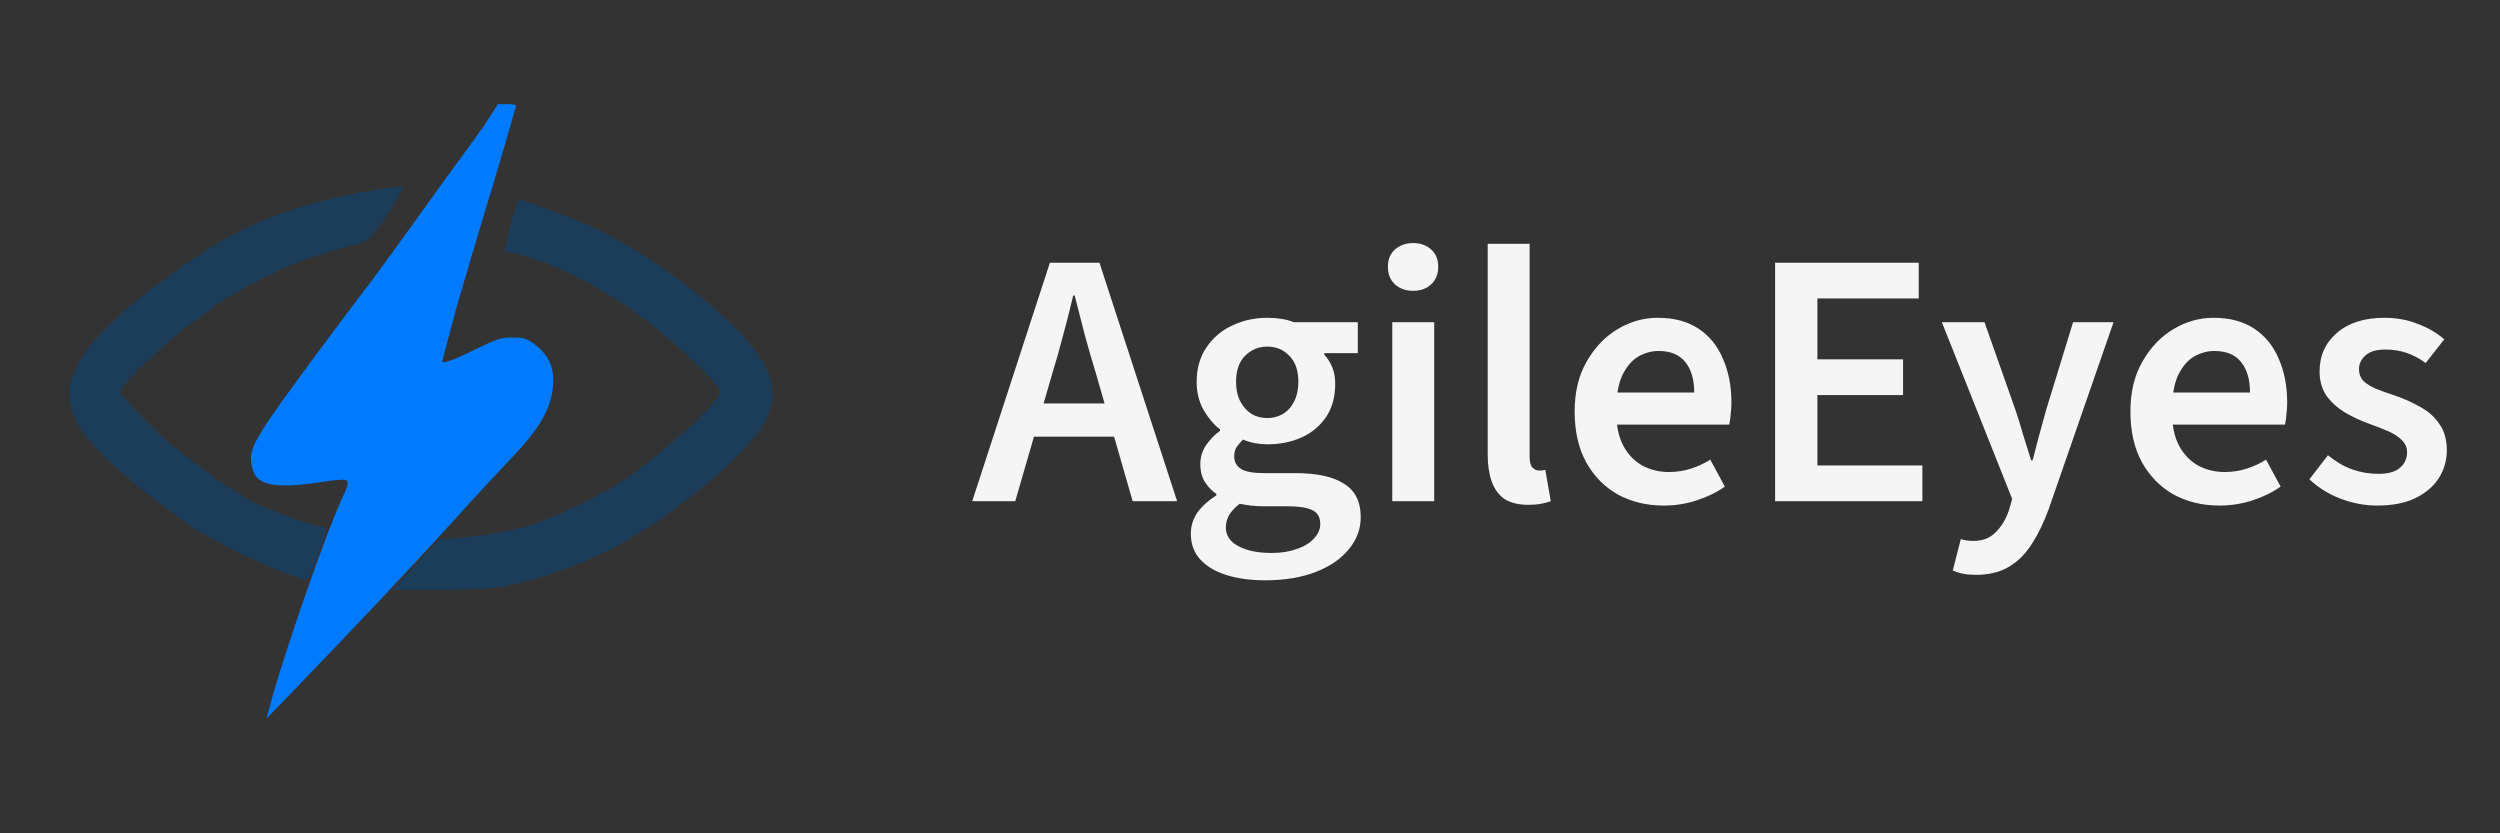 <svg width="192" height="64" viewBox="0 0 192 64" fill="none" xmlns="http://www.w3.org/2000/svg">
<rect x="0" y="0" width="192" height="64" fill="#333333" stroke="none"/>
<path d="M74.667 38.491L80.631 20.179H84.439L90.403 38.491H86.987L84.187 28.747C83.888 27.776 83.599 26.777 83.319 25.751C83.057 24.724 82.796 23.707 82.535 22.699H82.423C82.18 23.725 81.919 24.752 81.639 25.779C81.377 26.787 81.097 27.776 80.799 28.747L77.971 38.491H74.667ZM78.195 33.535V30.987H86.819V33.535H78.195ZM97.168 44.567C96.067 44.567 95.087 44.436 94.228 44.175C93.369 43.913 92.688 43.512 92.184 42.971C91.699 42.448 91.456 41.785 91.456 40.983C91.456 40.404 91.624 39.863 91.96 39.359C92.315 38.873 92.8 38.435 93.416 38.043V37.931C93.08 37.707 92.791 37.408 92.548 37.035C92.305 36.661 92.184 36.195 92.184 35.635C92.184 35.112 92.333 34.627 92.632 34.179C92.949 33.731 93.304 33.367 93.696 33.087V32.975C93.229 32.62 92.809 32.125 92.436 31.491C92.081 30.856 91.904 30.137 91.904 29.335C91.904 28.289 92.156 27.403 92.66 26.675C93.164 25.928 93.827 25.368 94.648 24.995C95.469 24.603 96.365 24.407 97.336 24.407C97.709 24.407 98.073 24.435 98.428 24.491C98.783 24.547 99.091 24.631 99.352 24.743H104.28V27.123H101.704V27.235C101.965 27.515 102.171 27.841 102.32 28.215C102.469 28.569 102.544 28.989 102.544 29.475C102.544 30.483 102.311 31.332 101.844 32.023C101.377 32.713 100.752 33.236 99.968 33.591C99.184 33.945 98.307 34.123 97.336 34.123C97.037 34.123 96.729 34.095 96.412 34.039C96.095 33.983 95.777 33.889 95.46 33.759C95.273 33.945 95.115 34.132 94.984 34.319C94.853 34.505 94.788 34.757 94.788 35.075C94.788 35.467 94.956 35.775 95.292 35.999C95.628 36.223 96.207 36.335 97.028 36.335H99.464C101.125 36.335 102.376 36.605 103.216 37.147C104.075 37.669 104.504 38.528 104.504 39.723C104.504 40.619 104.205 41.431 103.608 42.159C103.011 42.905 102.161 43.493 101.06 43.923C99.959 44.352 98.661 44.567 97.168 44.567ZM97.336 32.107C97.765 32.107 98.157 32.004 98.512 31.799C98.885 31.575 99.175 31.257 99.38 30.847C99.604 30.417 99.716 29.913 99.716 29.335C99.716 28.457 99.483 27.785 99.016 27.319C98.568 26.852 98.008 26.619 97.336 26.619C96.664 26.619 96.095 26.852 95.628 27.319C95.161 27.785 94.928 28.457 94.928 29.335C94.928 29.913 95.04 30.417 95.264 30.847C95.488 31.257 95.777 31.575 96.132 31.799C96.487 32.004 96.888 32.107 97.336 32.107ZM97.672 42.467C98.4 42.467 99.044 42.364 99.604 42.159C100.164 41.972 100.603 41.701 100.92 41.347C101.237 41.011 101.396 40.647 101.396 40.255C101.396 39.713 101.181 39.349 100.752 39.163C100.341 38.976 99.744 38.883 98.96 38.883H97.084C96.711 38.883 96.375 38.864 96.076 38.827C95.777 38.789 95.488 38.743 95.208 38.687C94.853 38.967 94.583 39.256 94.396 39.555C94.228 39.853 94.144 40.171 94.144 40.507C94.144 41.123 94.461 41.599 95.096 41.935C95.731 42.289 96.589 42.467 97.672 42.467ZM106.927 38.491V24.743H110.147V38.491H106.927ZM108.523 22.335C107.963 22.335 107.496 22.167 107.123 21.831C106.768 21.495 106.591 21.047 106.591 20.487C106.591 19.927 106.768 19.488 107.123 19.171C107.496 18.835 107.963 18.667 108.523 18.667C109.102 18.667 109.568 18.835 109.923 19.171C110.278 19.488 110.455 19.927 110.455 20.487C110.455 21.047 110.278 21.495 109.923 21.831C109.568 22.167 109.102 22.335 108.523 22.335ZM117.391 38.771C116.626 38.771 116.01 38.621 115.543 38.323C115.095 38.005 114.769 37.557 114.563 36.979C114.358 36.4 114.255 35.709 114.255 34.907V18.723H117.475V35.075C117.475 35.485 117.55 35.765 117.699 35.915C117.849 36.064 118.017 36.139 118.203 36.139C118.278 36.139 118.343 36.139 118.399 36.139C118.474 36.12 118.567 36.101 118.679 36.083L119.099 38.491C118.913 38.565 118.67 38.631 118.371 38.687C118.091 38.743 117.765 38.771 117.391 38.771ZM127.765 38.827C126.477 38.827 125.31 38.547 124.265 37.987C123.238 37.408 122.426 36.587 121.829 35.523C121.232 34.44 120.933 33.133 120.933 31.603C120.933 30.109 121.241 28.831 121.857 27.767C122.473 26.684 123.266 25.853 124.237 25.275C125.208 24.696 126.234 24.407 127.317 24.407C128.568 24.407 129.613 24.687 130.453 25.247C131.293 25.807 131.918 26.581 132.329 27.571C132.758 28.541 132.973 29.661 132.973 30.931C132.973 31.229 132.954 31.519 132.917 31.799C132.898 32.079 132.861 32.349 132.805 32.611H123.341V30.147H130.117C130.117 29.157 129.893 28.383 129.445 27.823C128.997 27.244 128.306 26.955 127.373 26.955C126.85 26.955 126.337 27.095 125.833 27.375C125.348 27.655 124.937 28.131 124.601 28.803C124.284 29.475 124.125 30.408 124.125 31.603C124.125 32.685 124.312 33.572 124.685 34.263C125.058 34.935 125.553 35.439 126.169 35.775C126.785 36.092 127.448 36.251 128.157 36.251C128.754 36.251 129.314 36.167 129.837 35.999C130.378 35.831 130.882 35.597 131.349 35.299L132.469 37.371C131.834 37.819 131.106 38.173 130.285 38.435C129.482 38.696 128.642 38.827 127.765 38.827ZM136.328 38.491V20.179H147.36V22.923H139.576V27.599H146.156V30.343H139.576V35.747H147.64V38.491H136.328ZM151.765 44.147C151.392 44.147 151.056 44.119 150.757 44.063C150.477 44.007 150.216 43.923 149.973 43.811L150.589 41.403C150.776 41.459 150.944 41.496 151.093 41.515C151.243 41.533 151.392 41.543 151.541 41.543C152.269 41.543 152.848 41.319 153.277 40.871C153.725 40.423 154.061 39.863 154.285 39.191L154.537 38.323L149.133 24.743H152.409L154.789 31.491C154.995 32.088 155.191 32.723 155.377 33.395C155.583 34.048 155.788 34.701 155.993 35.355H156.105C156.273 34.72 156.441 34.076 156.609 33.423C156.796 32.751 156.973 32.107 157.141 31.491L159.213 24.743H162.321L157.337 39.107C156.964 40.133 156.535 41.02 156.049 41.767C155.564 42.532 154.976 43.12 154.285 43.531C153.595 43.941 152.755 44.147 151.765 44.147ZM170.448 38.827C169.16 38.827 167.994 38.547 166.948 37.987C165.922 37.408 165.11 36.587 164.512 35.523C163.915 34.44 163.616 33.133 163.616 31.603C163.616 30.109 163.924 28.831 164.54 27.767C165.156 26.684 165.95 25.853 166.92 25.275C167.891 24.696 168.918 24.407 170 24.407C171.251 24.407 172.296 24.687 173.136 25.247C173.976 25.807 174.602 26.581 175.012 27.571C175.442 28.541 175.656 29.661 175.656 30.931C175.656 31.229 175.638 31.519 175.6 31.799C175.582 32.079 175.544 32.349 175.488 32.611H166.024V30.147H172.8C172.8 29.157 172.576 28.383 172.128 27.823C171.68 27.244 170.99 26.955 170.056 26.955C169.534 26.955 169.02 27.095 168.516 27.375C168.031 27.655 167.62 28.131 167.284 28.803C166.967 29.475 166.808 30.408 166.808 31.603C166.808 32.685 166.995 33.572 167.368 34.263C167.742 34.935 168.236 35.439 168.852 35.775C169.468 36.092 170.131 36.251 170.84 36.251C171.438 36.251 171.998 36.167 172.52 35.999C173.062 35.831 173.566 35.597 174.032 35.299L175.152 37.371C174.518 37.819 173.79 38.173 172.968 38.435C172.166 38.696 171.326 38.827 170.448 38.827ZM182.568 38.827C181.616 38.827 180.673 38.649 179.74 38.295C178.825 37.94 178.032 37.445 177.36 36.811L178.788 34.963C179.404 35.467 180.029 35.831 180.664 36.055C181.299 36.279 181.971 36.391 182.68 36.391C183.427 36.391 183.977 36.232 184.332 35.915C184.687 35.597 184.864 35.205 184.864 34.739C184.864 34.365 184.724 34.048 184.444 33.787C184.183 33.525 183.837 33.301 183.408 33.115C182.979 32.928 182.503 32.741 181.98 32.555C181.308 32.312 180.683 32.023 180.104 31.687C179.525 31.332 179.049 30.903 178.676 30.399C178.321 29.876 178.144 29.251 178.144 28.523C178.144 27.309 178.592 26.32 179.488 25.555C180.384 24.789 181.597 24.407 183.128 24.407C184.061 24.407 184.92 24.565 185.704 24.883C186.488 25.181 187.16 25.573 187.72 26.059L186.292 27.879C185.807 27.524 185.312 27.263 184.808 27.095C184.304 26.927 183.772 26.843 183.212 26.843C182.521 26.843 182.008 26.992 181.672 27.291C181.336 27.589 181.168 27.944 181.168 28.355C181.168 28.691 181.271 28.98 181.476 29.223C181.7 29.447 182.017 29.652 182.428 29.839C182.839 30.007 183.333 30.184 183.912 30.371C184.621 30.613 185.284 30.912 185.9 31.267C186.516 31.603 187.001 32.041 187.356 32.583C187.729 33.105 187.916 33.768 187.916 34.571C187.916 35.355 187.711 36.073 187.3 36.727C186.889 37.361 186.283 37.875 185.48 38.267C184.696 38.64 183.725 38.827 182.568 38.827Z" fill="#F5F5F5"/>
<path d="M37.637 8.945C37.142 9.74 36.197 11.03 34.127 13.85C33.917 14.135 33.572 14.615 33.361 14.915C32.911 15.56 30.767 18.515 29.537 20.21C29.041 20.9 28.352 21.815 28.006 22.265C27.662 22.715 26.372 24.425 25.142 26.075C19.156 34.145 18.976 34.475 19.412 36.08C19.756 37.295 21.212 37.55 24.662 37.025C25.561 36.875 26.416 36.8 26.537 36.86C26.822 36.965 26.776 37.205 26.162 38.525C24.916 41.255 21.736 50.42 20.776 54.05L20.477 55.175L22.006 53.6C26.971 48.47 32.267 42.845 34.787 40.04C35.447 39.305 36.602 38.045 37.337 37.25C38.087 36.455 39.107 35.36 39.632 34.805C41.492 32.81 42.317 31.325 42.467 29.69C42.602 28.19 42.137 27.2 40.862 26.3C40.427 26 40.157 25.925 39.362 25.925C38.477 25.925 38.222 26 36.452 26.855C34.817 27.665 33.962 27.965 33.962 27.755C33.962 27.71 34.817 24.5 35.147 23.3C35.417 22.355 36.962 17.135 38.012 13.7C38.567 11.84 39.137 9.89 39.287 9.365C39.422 8.825 39.572 8.3 39.617 8.195C39.677 8.045 39.497 8 38.972 8H38.237L37.637 8.945Z" fill="#007BFF"/>
<path d="M28.576 14.63C23.971 15.35 19.427 16.94 16.336 18.92C10.081 22.91 6.391 26.33 5.536 28.97C4.966 30.71 5.596 32.555 7.426 34.475C9.166 36.305 13.261 39.575 15.436 40.88C17.971 42.38 21.197 43.85 23.387 44.51C23.657 44.585 23.762 44.375 24.422 42.635C25.201 40.49 25.216 40.505 24.197 40.34C23.567 40.235 20.596 39.125 19.547 38.6C18.497 38.075 15.991 36.38 14.761 35.39C14.146 34.88 13.456 34.355 13.246 34.22C12.616 33.815 9.211 30.35 9.211 30.11C9.211 29.615 12.556 26.42 14.836 24.725C16.951 23.165 17.986 22.505 19.787 21.575C22.381 20.24 24.047 19.625 27.197 18.83C28.037 18.605 28.216 18.485 28.771 17.825C29.341 17.15 30.962 14.6 30.962 14.39C30.962 14.27 30.677 14.3 28.576 14.63Z" fill="#1C3D5A"/>
<path d="M39.211 17.3C38.941 18.38 38.746 19.28 38.776 19.295C38.806 19.325 39.241 19.415 39.736 19.52C42.451 20.06 47.071 22.505 50.311 25.145C51.976 26.495 54.091 28.46 54.811 29.315C55.396 30.02 55.426 30.081 55.216 30.395C54.331 31.761 50.701 34.956 47.911 36.861C46.111 38.09 42.451 39.846 40.561 40.386C39.001 40.836 36.616 41.225 34.711 41.361L33.751 41.42L31.981 43.325C31.006 44.376 30.211 45.261 30.211 45.276C30.211 45.306 31.876 45.306 33.931 45.291C37.126 45.261 37.846 45.216 39.211 44.931C41.536 44.436 44.071 43.55 46.546 42.38C48.046 41.675 50.986 39.785 52.636 38.465C53.056 38.136 53.761 37.581 54.211 37.221C55.441 36.291 57.871 33.785 58.456 32.87C60.316 29.96 59.311 27.53 54.526 23.39C51.721 20.96 47.941 18.485 45.211 17.3C43.621 16.61 40.231 15.35 39.946 15.35C39.751 15.35 39.586 15.8 39.211 17.3Z" fill="#1C3D5A"/>
</svg>
